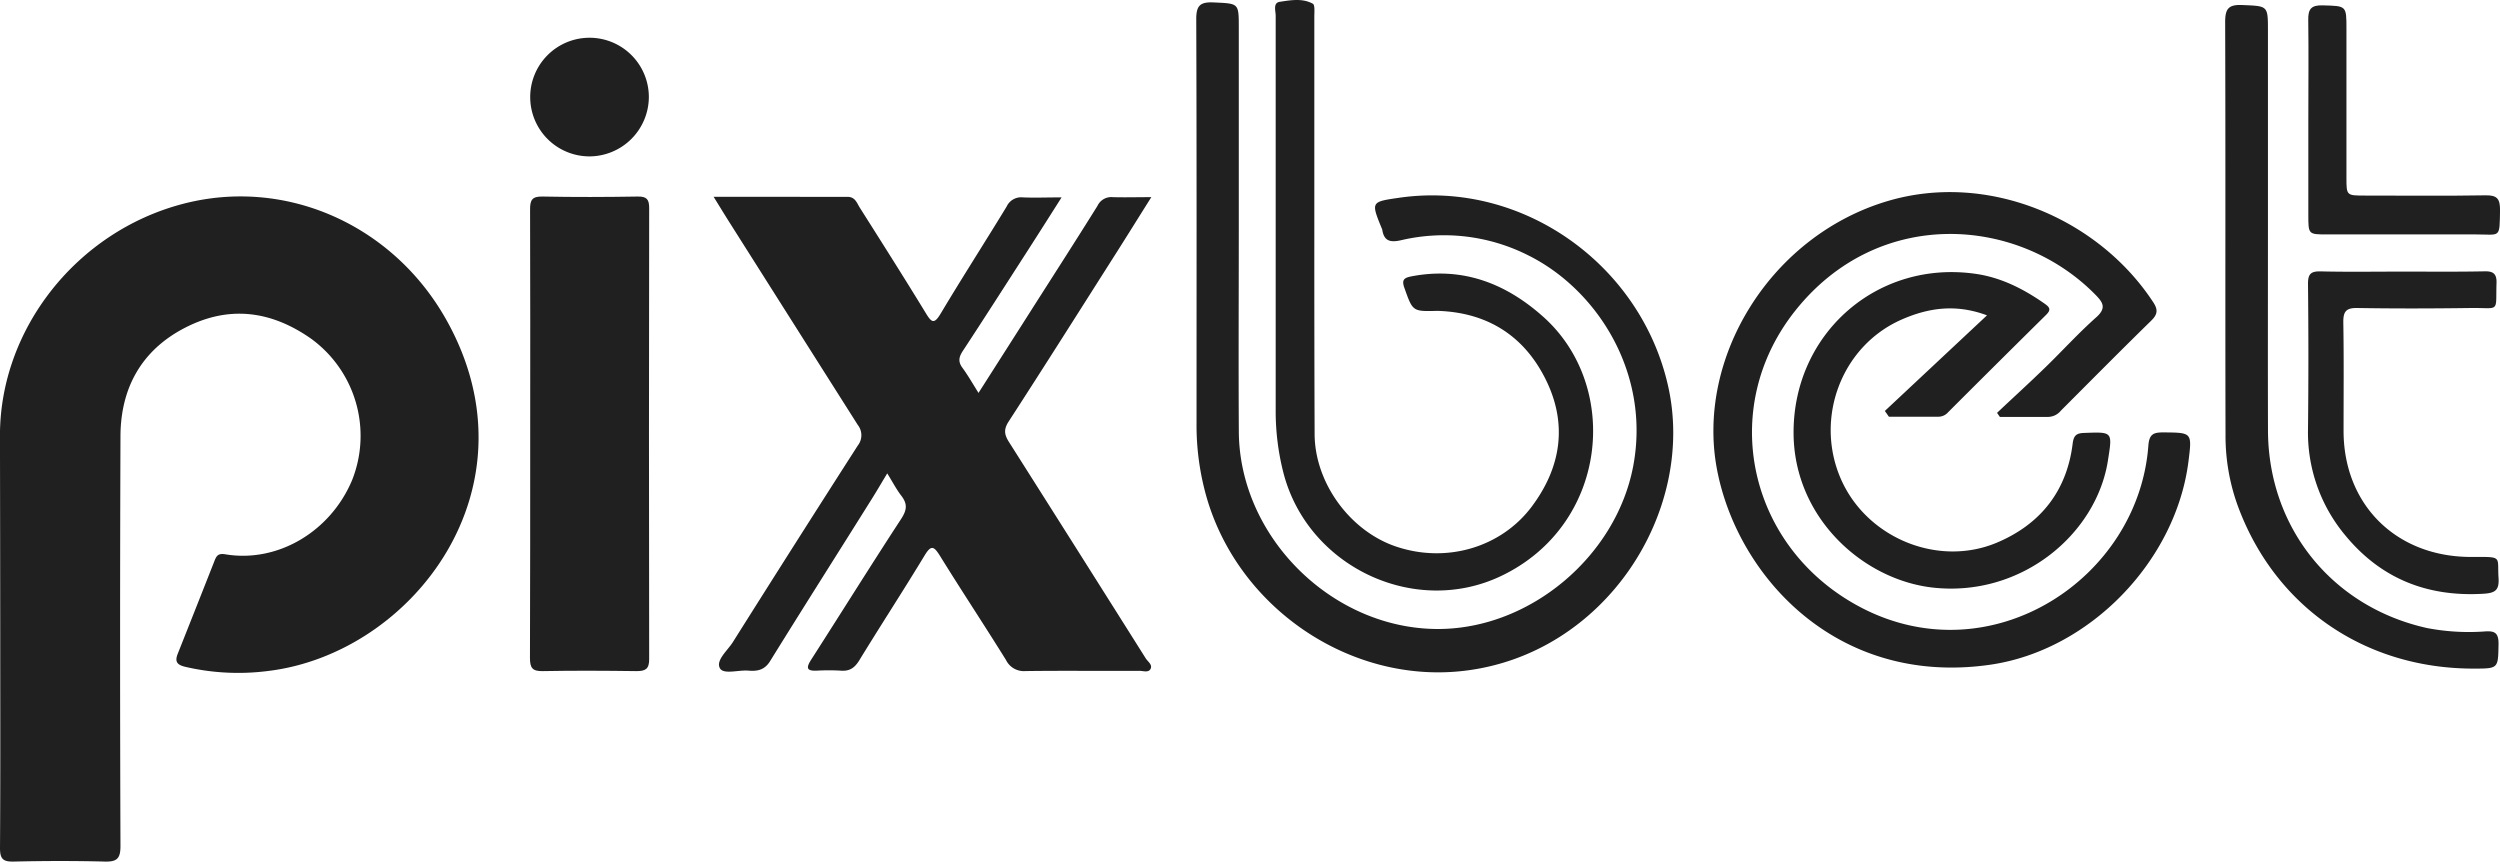 <svg id="Camada_1" data-name="Camada 1" xmlns="http://www.w3.org/2000/svg" viewBox="0 0 616.55 212.5"><defs><style>.cls-1{fill:#202020;}</style></defs><path class="cls-1" d="M88.84,348.54c0,17.6.06,35.2-.06,52.8,0,2.66.74,3.38,3.36,3.32,7.47-.17,15-.19,22.43,0,3,.08,3.93-.68,3.92-3.83q-.18-50.46,0-100.93c0-11.94,5.14-21.37,16-26.93s21.17-4.12,30.93,2.68a29.6,29.6,0,0,1,10.24,34.83c-5.29,12.77-18.36,20.55-31.27,18.41-1.67-.28-2.16.22-2.67,1.51q-4.52,11.49-9.1,23c-.74,1.86-.29,2.72,1.8,3.22a57.56,57.56,0,0,0,20.29,1.06c35.84-4.2,67.5-45.41,44-86.88-13.2-23.29-39.62-35-64.94-28.31-26.05,6.86-44.93,30.75-45,56.93Q88.82,324,88.84,348.54Z" transform="translate(-88.78 -192.18)"/><path class="cls-1" d="M264.77,240.71c1.46,2.36,2.49,4.06,3.55,5.74q16,25.28,32,50.52a4.1,4.1,0,0,1,0,5.1q-15.51,24.18-30.81,48.48c-1.32,2.09-4.22,4.46-3.2,6.4.86,1.65,4.54.42,7,.62,2.2.18,4-.1,5.39-2.34,8.26-13.34,16.68-26.58,25-39.87,1.26-2,2.45-4.05,3.89-6.44,1.36,2.19,2.29,4,3.5,5.55,1.51,2,1.36,3.44,0,5.58-7.55,11.56-14.86,23.28-22.31,34.9-1.26,2-1,2.72,1.39,2.63a52.56,52.56,0,0,1,6,0c2.17.17,3.4-.71,4.54-2.57,5.28-8.64,10.82-17.13,16.07-25.8,1.62-2.68,2.3-2.38,3.82.06,5.33,8.62,10.93,17.07,16.28,25.68a4.89,4.89,0,0,0,4.77,2.73c9.37-.13,18.75,0,28.12-.06.95,0,2.27.53,2.77-.5s-.68-1.76-1.19-2.56q-16.83-26.71-33.75-53.39c-1.15-1.82-1.32-3.11-.06-5.05,8.54-13.17,16.92-26.44,25.34-39.69,3.2-5,6.35-10.09,9.84-15.63-3.6,0-6.6.09-9.58,0a3.74,3.74,0,0,0-3.7,2.15c-5.61,9-11.33,17.86-17,26.78L330.1,289.08c-1.47-2.34-2.61-4.36-4-6.24-1.11-1.54-.81-2.69.18-4.19,5.5-8.37,10.89-16.81,16.31-25.23,2.57-4,5.11-8,8-12.56-3.62,0-6.59.12-9.55,0a3.93,3.93,0,0,0-4,2.26c-5.38,8.84-11,17.56-16.29,26.43-1.55,2.57-2.19,2.25-3.6-.07-5.34-8.75-10.83-17.4-16.31-26.06-.73-1.14-1.13-2.7-3.05-2.69C287.07,240.73,276.27,240.71,264.77,240.71Z" transform="translate(-88.78 -192.18)"/><path class="cls-1" d="M394.29,248.44V199c0-6.13,0-5.92-6.17-6.22-3.4-.16-4.34.79-4.32,4.22.12,33.2.07,66.39.07,99.58a64.65,64.65,0,0,0,2.63,18.75c8.13,27.18,35.6,45.55,63.35,42.29,34.8-4.08,57.21-39.18,50.35-70.09-6.68-30.1-36-51-66.42-46.57-6.9,1-6.9,1-4.24,7.53a2,2,0,0,1,.13.31c.43,2.87,2,3.23,4.66,2.62a46.13,46.13,0,0,1,31.54,3.83c16.89,8.49,30.06,29.1,25.67,52-4.24,22.06-25.2,39.82-47.66,40.05-26.21.28-49.42-22.44-49.58-48.66C394.2,281.86,394.29,265.15,394.29,248.44Z" transform="translate(-88.78 -192.18)"/><path class="cls-1" d="M219.54,299c0,18.48,0,37-.06,55.45,0,2.46.6,3.29,3.16,3.24,7.69-.15,15.39-.1,23.09,0,2.18,0,3.16-.46,3.15-2.95q-.1-55.62,0-111.24c0-2.16-.6-2.89-2.84-2.85-7.81.13-15.62.16-23.43,0-2.63-.06-3.12.87-3.1,3.25C219.58,262.28,219.54,280.65,219.54,299Z" transform="translate(-88.78 -192.18)"/><path class="cls-1" d="M581.29,294l.7,1c4,0,7.93,0,11.89,0a4.16,4.16,0,0,0,3.16-1.55c7.41-7.42,14.78-14.86,22.27-22.19,1.58-1.54,1.72-2.68.51-4.53-13.6-20.76-40.82-32.24-65.39-25-29,8.54-47.42,38.69-42.21,66.19,4.91,26,29.26,53.58,67.21,48.22,24.74-3.49,46.05-25.69,49.09-50.32.87-7,.87-6.95-6.32-7-2.41,0-3.38.5-3.59,3.26-2.45,32.75-38.55,56.56-70.58,40.07-28-14.44-35.91-49.08-16.42-73.45,20.53-25.69,54.9-23.2,73.92-3.86,1.86,1.89,2.83,3.27.23,5.59-4.41,3.91-8.38,8.31-12.62,12.41C589.25,286.63,585.24,290.26,581.29,294Z" transform="translate(-88.78 -192.18)"/><path class="cls-1" d="M412.92,248.74q0-26.24,0-52.47c0-1.1.18-2.87-.37-3.17-2.55-1.41-5.47-.88-8.16-.47-1.71.26-1,2.23-1,3.46,0,32.41,0,64.83,0,97.25a61.16,61.16,0,0,0,1.92,15.49c6,23.13,32.27,35.51,53.53,25.47,26.5-12.51,29.79-46.72,10.62-63.92-9.22-8.27-19.9-12.48-32.57-10.05-1.89.36-2.46.88-1.76,2.85,2.06,5.79,2,5.82,8,5.67.11,0,.22,0,.33,0,12.29.42,21.33,6.27,26.63,17.13s3.68,21.44-3.5,31.07c-7.53,10.1-20.93,14.06-33.27,10-11.53-3.76-20.31-15.77-20.33-27.87Q412.9,274,412.92,248.74Z" transform="translate(-88.78 -192.18)"/><path class="cls-1" d="M553.62,293.53l1,1.42c4.1,0,8.19,0,12.29,0a3.18,3.18,0,0,0,2.32-1.11q12-12,24.15-24c1.28-1.26.94-1.85-.33-2.75-5.17-3.63-10.71-6.46-17-7.37-24.32-3.52-45.09,14.74-44.94,39.36.13,20.73,17,36,34.24,38,21.85,2.49,40.42-13.11,43.28-31.28,1.13-7.19,1.26-7.11-5.85-6.85-1.93.06-2.59.63-2.84,2.65C598.5,313.28,592,321.47,581.27,326c-14.62,6.16-32.26-1.23-38.55-15.83-6.43-14.92.21-32.61,14.95-39.14,6.51-2.88,13.35-4,21.14-1.08Z" transform="translate(-88.78 -192.18)"/><path class="cls-1" d="M648.1,249.23V199.79c0-6.29,0-6.09-6.35-6.37-3.48-.15-4.21,1-4.2,4.34.12,33.85,0,67.7.09,101.55a50.7,50.7,0,0,0,2.8,17c9,25.24,31.31,40.77,58.36,40.76,6.21,0,6.06,0,6.17-6.17,0-2.68-1-3.15-3.31-3a54.53,54.53,0,0,1-14.32-.83c-23.43-5.21-39.16-24.75-39.23-48.72C648.06,282,648.1,265.6,648.1,249.23Z" transform="translate(-88.78 -192.18)"/><path class="cls-1" d="M681.25,259.16v0c-6.69,0-13.38.11-20.07-.05-2.46-.06-3.23.57-3.2,3.15q.19,17.87,0,35.73a39.52,39.52,0,0,0,9.17,26.19c8.76,10.66,20.15,15.22,33.93,14.44,3-.17,4.09-.78,3.89-3.92-.34-5.1,1-5.19-5.33-5.17-.67,0-1.34,0-2,0-18.14-.25-30.84-13-30.89-31,0-8.9.09-17.81-.06-26.71-.05-2.67.53-3.74,3.45-3.68,9.36.16,18.73.13,28.1,0,7.15-.07,6,1.25,6.23-6.12.1-2.5-1-3-3.14-2.92C694.64,259.23,687.94,259.16,681.25,259.16Z" transform="translate(-88.78 -192.18)"/><path class="cls-1" d="M658.06,221.48h0v23.71c0,4.81,0,4.81,4.66,4.8,12.15,0,24.31,0,36.47,0,6.39,0,6,1.14,6.15-6,0-2.7-.65-3.69-3.53-3.64-9.92.17-19.85.06-29.77.06-4.58,0-4.58,0-4.58-4.41q0-18.37,0-36.74c0-5.75,0-5.59-5.89-5.76-2.89-.08-3.58,1-3.53,3.64C658.15,205.23,658.06,213.35,658.06,221.48Z" transform="translate(-88.78 -192.18)"/><path class="cls-1" d="M248.8,216a14.63,14.63,0,1,0-14.56,14.75A14.71,14.71,0,0,0,248.8,216Z" transform="translate(-88.78 -192.18)"/></svg>